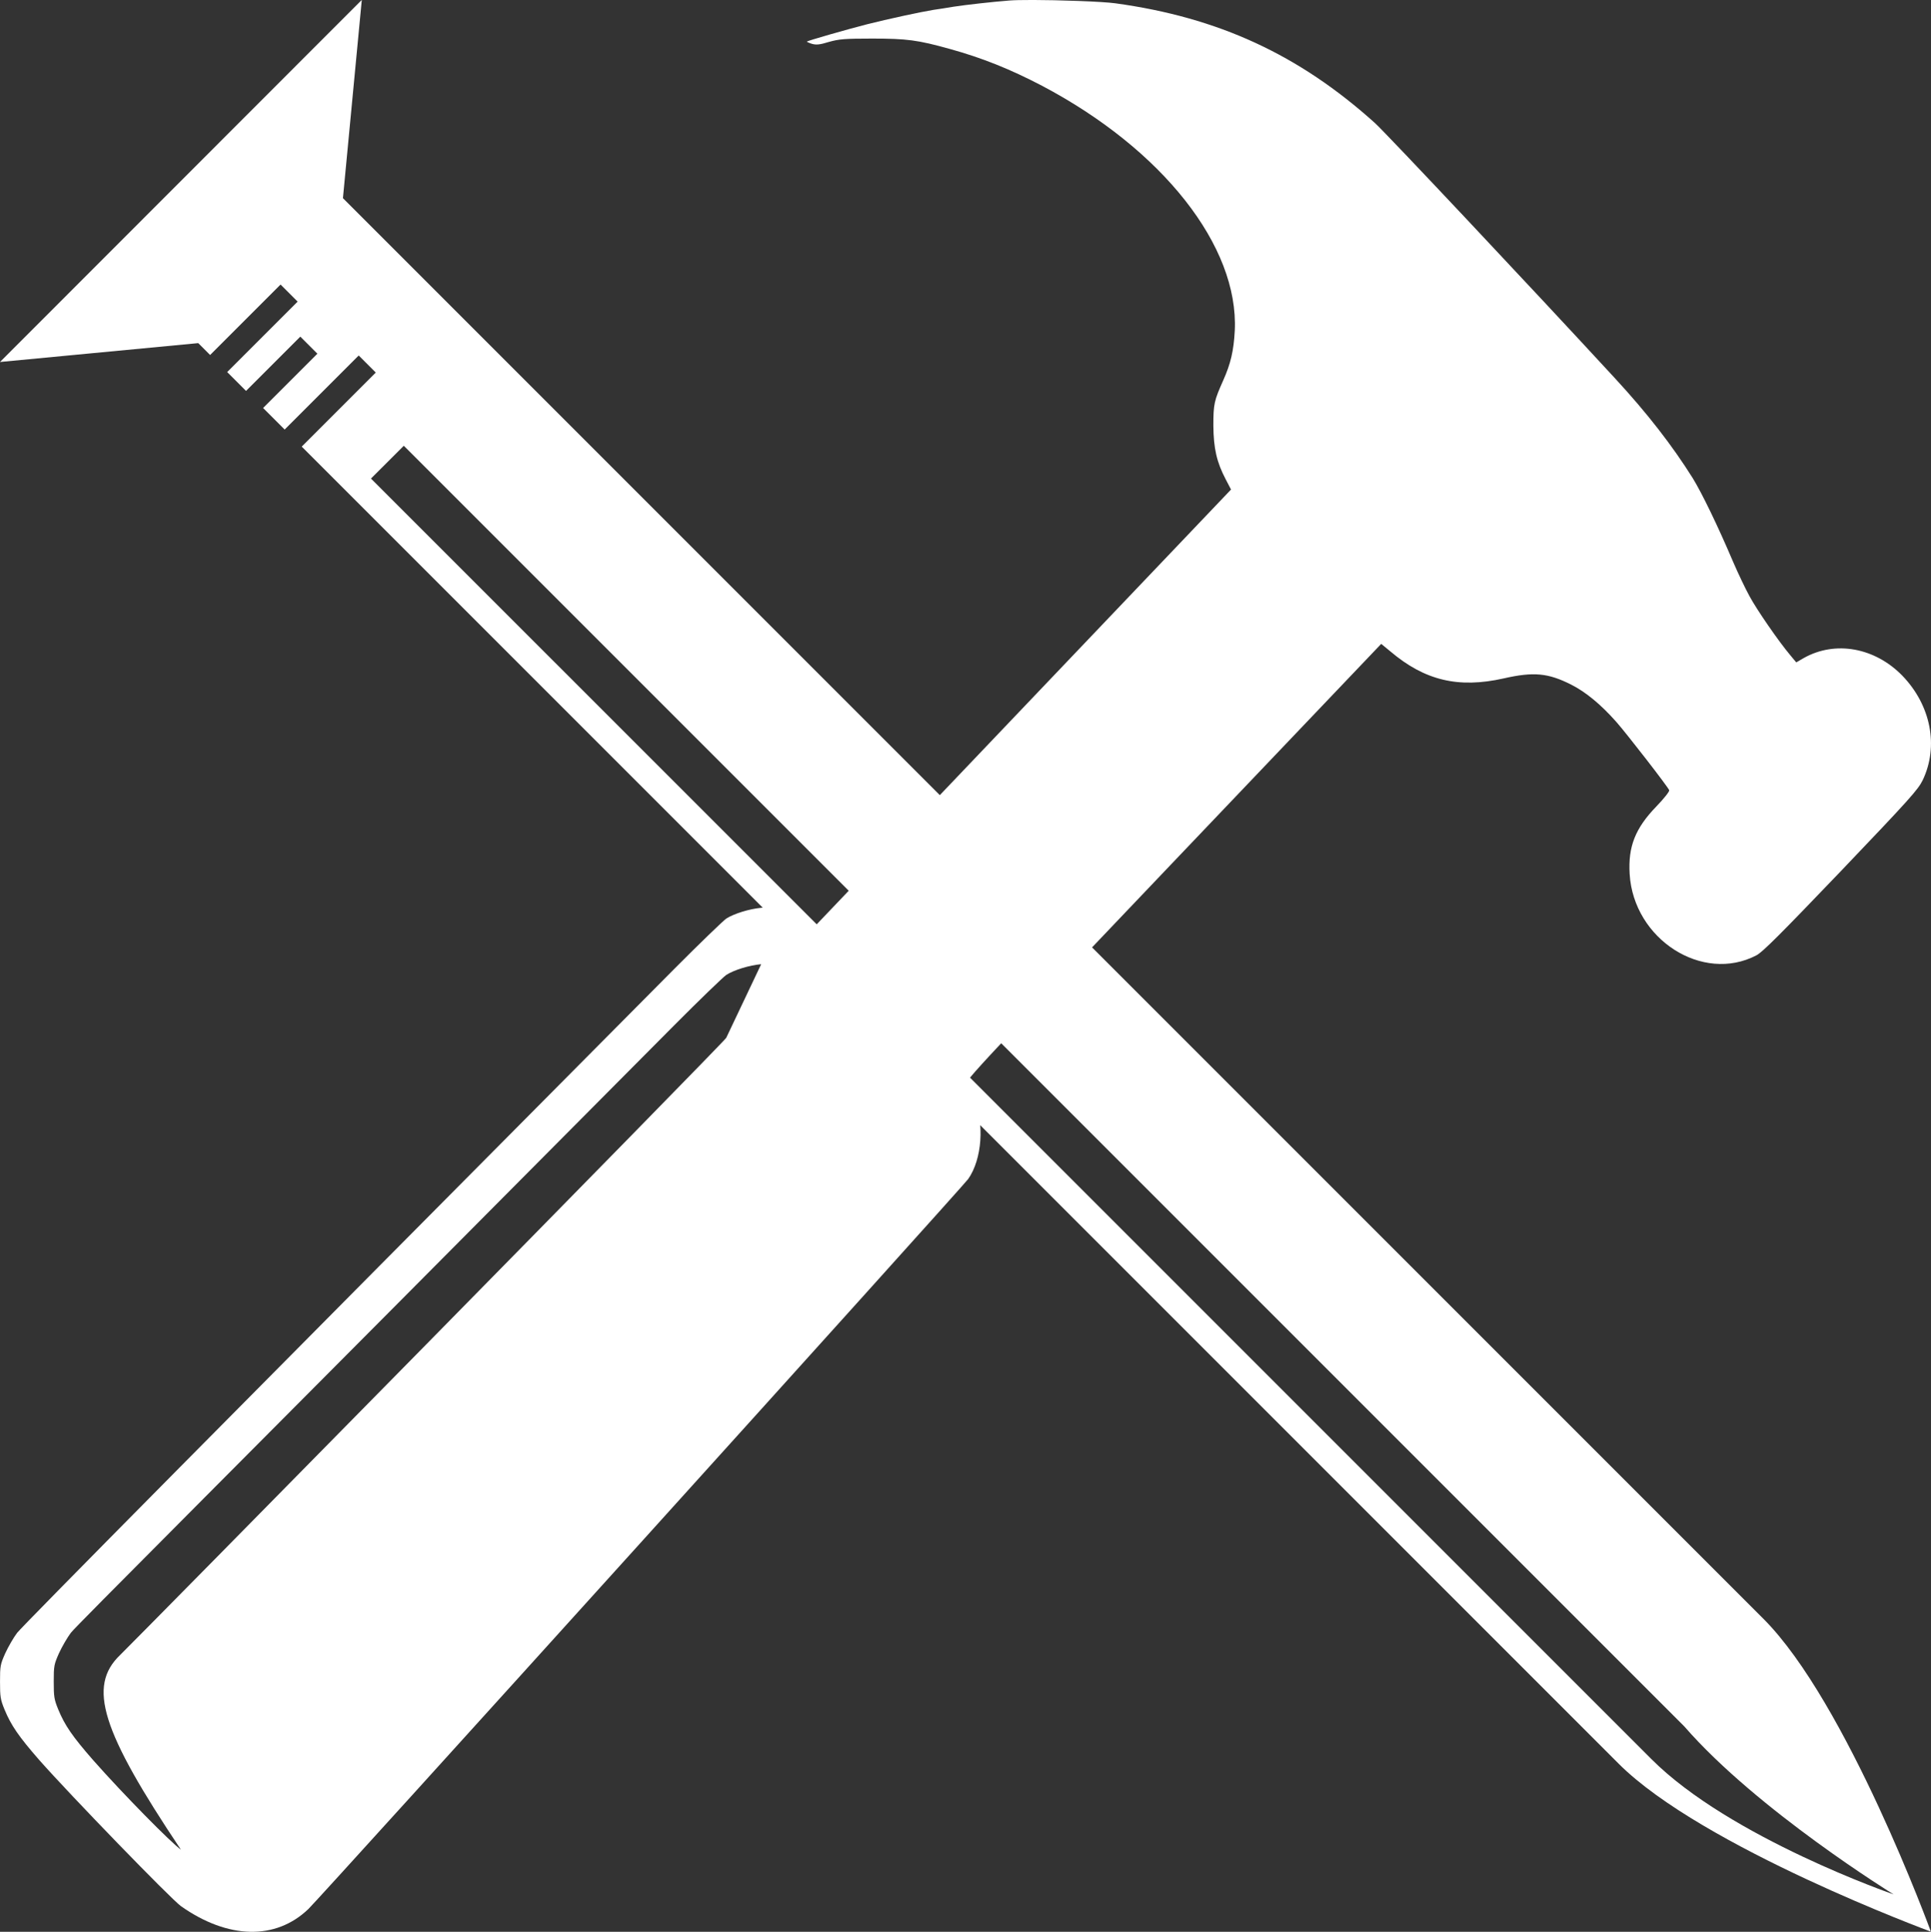 <?xml version="1.0" encoding="UTF-8" standalone="no"?>
<svg
   xmlns:dc="http://purl.org/dc/elements/1.1/"
   xmlns:cc="http://creativecommons.org/ns#"
   xmlns:rdf="http://www.w3.org/1999/02/22-rdf-syntax-ns#"
   xmlns:svg="http://www.w3.org/2000/svg"
   xmlns="http://www.w3.org/2000/svg"
   xmlns:sodipodi="http://sodipodi.sourceforge.net/DTD/sodipodi-0.dtd"
   xmlns:inkscape="http://www.inkscape.org/namespaces/inkscape"
   width="38.701mm"
   height="38.712mm"
   viewBox="0 0 38.701 38.712"
   version="1.1"
   id="svg8"
   sodipodi:docname="icon-white.svg"
   inkscape:version="1.0.1 (c497b03c, 2020-09-10)">
  <rect x="0" y="0" width="38.701" height="38.712" fill="#333333" stroke="none"/>
  <defs
     id="defs2">
    <rect
       x="78.842"
       y="175.559"
       width="123.895"
       height="65.62"
       id="rect978" />
    <rect
       x="78.842"
       y="175.559"
       width="123.895"
       height="65.62"
       id="rect986" />
    <rect
       x="78.842"
       y="175.559"
       width="123.895"
       height="65.62"
       id="rect1038" />
    <rect
       x="78.842"
       y="175.559"
       width="123.895"
       height="65.62"
       id="rect1040" />
    <rect
       x="78.842"
       y="175.559"
       width="123.895"
       height="65.62"
       id="rect1103" />
    <rect
       x="78.842"
       y="175.559"
       width="123.895"
       height="65.62"
       id="rect1109" />
    <rect
       x="78.842"
       y="175.559"
       width="123.895"
       height="65.62"
       id="rect1196" />
  </defs>
  <sodipodi:namedview
     id="base"
     pagecolor="#ffffff"
     bordercolor="#666666"
     borderopacity="1.0"
     inkscape:pageopacity="0.0"
     inkscape:pageshadow="2"
     inkscape:zoom="0.73571738"
     inkscape:cx="334.38617"
     inkscape:cy="312.80511"
     inkscape:document-units="mm"
     inkscape:current-layer="layer1"
     inkscape:document-rotation="0"
     showgrid="false"
     showguides="true"
     inkscape:guide-bbox="true"
     inkscape:snap-bbox="true"
     inkscape:object-paths="true"
     inkscape:snap-intersection-paths="true"
     inkscape:bbox-paths="true"
     inkscape:bbox-nodes="true"
     inkscape:snap-bbox-edge-midpoints="true"
     inkscape:snap-bbox-midpoints="true"
     inkscape:snap-global="true"
     inkscape:window-width="1680"
     inkscape:window-height="1022"
     inkscape:window-x="0"
     inkscape:window-y="0"
     inkscape:window-maximized="0"
     fit-margin-top="0"
     fit-margin-left="0"
     fit-margin-right="0"
     fit-margin-bottom="0" />
  <g
     inkscape:label="Layer 1"
     inkscape:groupmode="layer"
     id="layer1"
     transform="translate(-149.066,-30.966)">
    <path
       id="path886"
       style="fill:#ffffff;fill-opacity:1;stroke:none;stroke-width:0.465;stroke-linecap:butt;stroke-linejoin:miter;stroke-miterlimit:4;stroke-dasharray:none;stroke-opacity:1"
       d="m 149.066,38.22 3.973,-0.378 0.238,0.238 1.412,-1.412 0.342,0.342 -1.412,1.412 0.378,0.378 1.088,-1.088 0.342,0.342 -1.088,1.088 0.432,0.432 1.484,-1.484 0.342,0.342 -1.484,1.484 26.393,26.393 c 1.675,1.675 6.259,3.367 6.259,3.367 0,0 -1.68,-4.593 -3.357,-6.27 l -28.469,-28.469 0.378,-3.973 z m 7.435,2.336 0.658,-0.657 25.664,25.664 c 1.464,1.683 4.195,3.366 4.195,3.366 -1e-5,0 -3.276,-1.132 -4.852,-2.709 z" />
    <path
       id="path938"
       style="fill:#ffffff;stroke:none;stroke-width:0.003;fill-opacity:1"
       d="m 169.733,30.966 c -0.188,-3e-4 -0.343,0.003 -0.433,0.01 h -5.2e-4 c -0.366,0.029 -0.868,0.086 -1.119,0.124 -0.148,0.025 -0.333,0.054 -0.408,0.064 -0.269,0.044 -0.901,0.181 -1.331,0.289 -0.42,0.108 -1.183,0.327 -1.204,0.346 -0.005,0.005 0.04,0.026 0.1,0.045 0.088,0.025 0.157,0.019 0.342,-0.038 0.203,-0.057 0.315,-0.067 0.868,-0.067 0.69,0 0.914,0.029 1.552,0.207 0.653,0.181 1.207,0.403 1.851,0.739 2.414,1.273 3.945,3.215 3.863,4.907 -0.021,0.403 -0.082,0.663 -0.233,1 -0.181,0.406 -0.196,0.47 -0.196,0.905 0.004,0.457 0.067,0.73 0.248,1.076 l 0.106,0.203 -4.159,4.364 -4.159,4.364 -0.085,-0.064 c -0.275,-0.203 -0.677,-0.317 -1.013,-0.282 -0.239,0.022 -0.545,0.117 -0.699,0.215 -0.06,0.041 -0.532,0.495 -1.044,1.01 -9.127,9.189 -13.065,13.167 -13.171,13.306 -0.07,0.092 -0.176,0.276 -0.236,0.406 -0.1,0.225 -0.106,0.254 -0.106,0.572 0,0.302 0.008,0.356 0.09,0.556 0.13,0.317 0.288,0.546 0.699,1.016 0.611,0.692 2.644,2.79 2.838,2.926 0.941,0.663 1.897,0.686 2.553,0.057 0.23,-0.219 13.12,-14.478 13.225,-14.63 0.278,-0.397 0.329,-1.12 0.115,-1.606 -0.051,-0.114 -0.118,-0.235 -0.148,-0.27 -0.057,-0.067 -0.036,-0.089 4.126,-4.457 l 4.184,-4.39 0.185,0.152 c 0.69,0.584 1.364,0.743 2.269,0.54 0.602,-0.137 0.892,-0.108 1.352,0.124 0.29,0.146 0.596,0.397 0.907,0.749 0.203,0.229 1.038,1.305 1.059,1.368 0.009,0.022 -0.106,0.168 -0.257,0.324 -0.424,0.438 -0.569,0.806 -0.536,1.355 0.079,1.308 1.461,2.194 2.541,1.629 0.124,-0.064 0.487,-0.429 1.694,-1.689 1.379,-1.444 1.546,-1.631 1.639,-1.822 0.324,-0.679 0.163,-1.498 -0.405,-2.089 -0.551,-0.568 -1.349,-0.714 -1.982,-0.356 l -0.148,0.086 -0.118,-0.142 c -0.233,-0.276 -0.678,-0.921 -0.82,-1.187 -0.082,-0.149 -0.23,-0.46 -0.33,-0.692 -0.312,-0.733 -0.62,-1.365 -0.804,-1.667 -0.414,-0.66 -0.911,-1.301 -1.564,-2.009 -1.721,-1.866 -4.589,-4.914 -4.807,-5.111 -1.522,-1.371 -3.14,-2.117 -5.203,-2.4 -0.261,-0.036 -1.123,-0.066 -1.688,-0.067 z m -5.412,19.323 c 0,0 -0.484,1.02 -0.7,1.475 -0.106,0.152 -11.918,12.149 -12.148,12.368 -0.656,0.629 -0.377,1.517 1.219,3.901 -0.194,-0.136 -1.149,-1.103 -1.76,-1.795 -0.411,-0.47 -0.569,-0.698 -0.699,-1.016 -0.082,-0.2 -0.09,-0.254 -0.09,-0.556 0,-0.317 0.006,-0.346 0.106,-0.572 0.06,-0.13 0.167,-0.314 0.236,-0.406 0.106,-0.14 2.966,-2.986 12.093,-12.175 0.511,-0.514 0.983,-0.968 1.044,-1.01 0.154,-0.099 0.46,-0.193 0.699,-0.215 z" />
  </g>
</svg>
